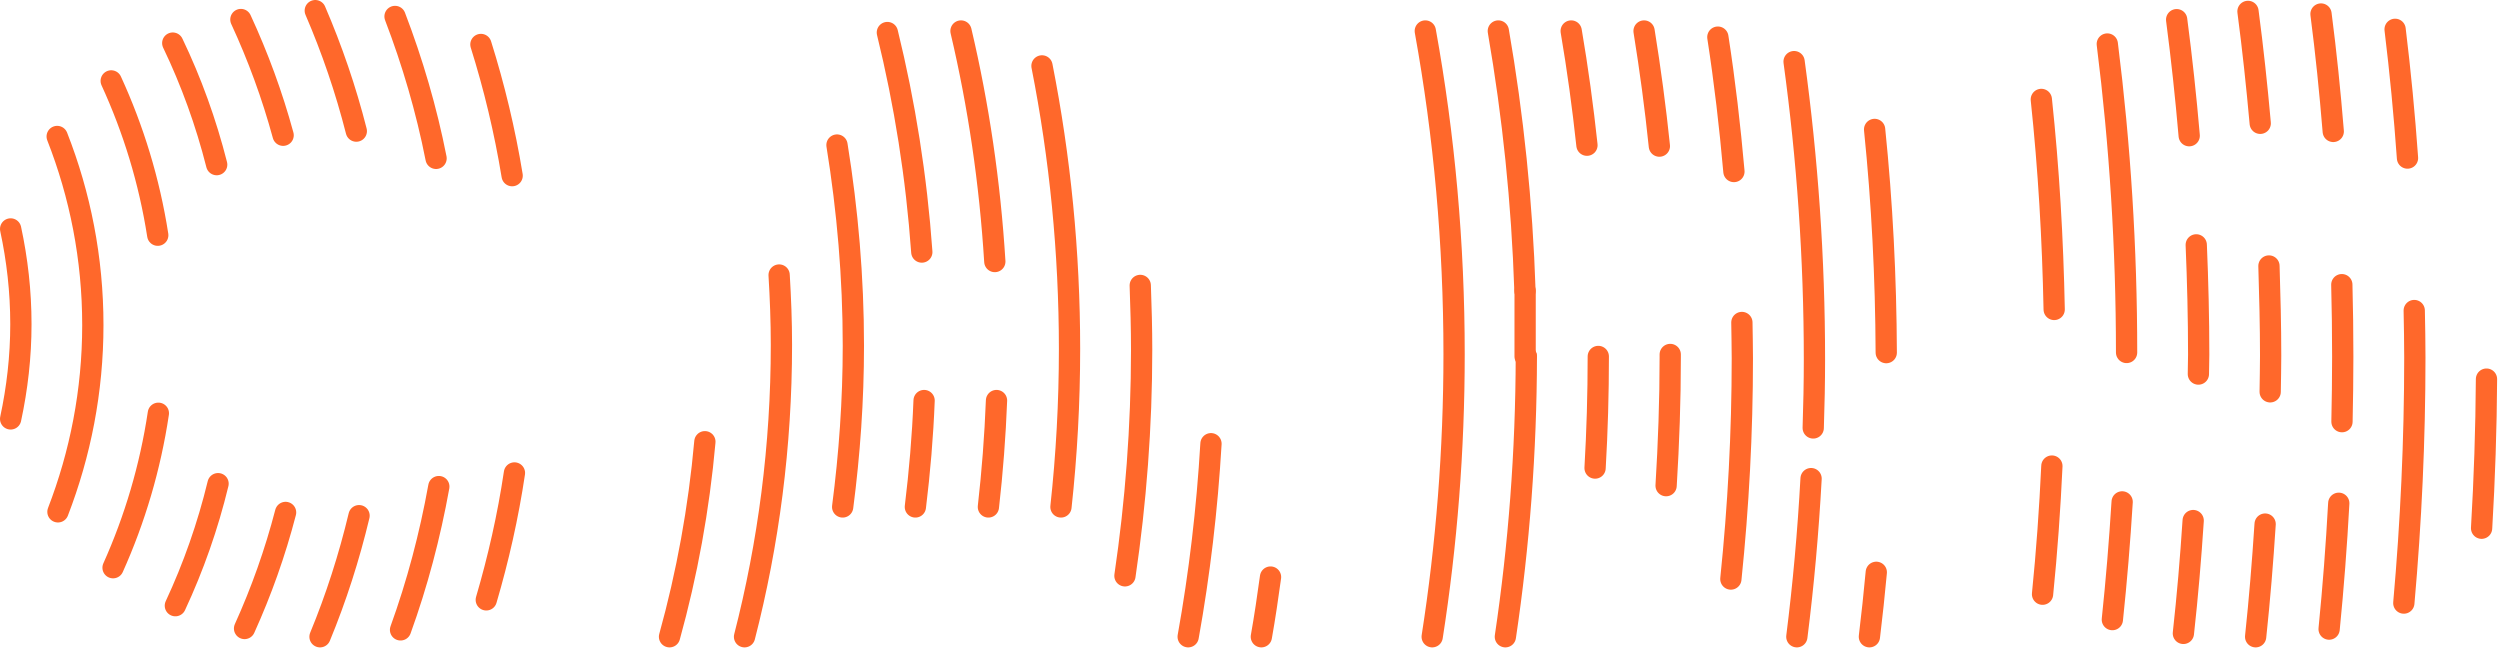 <svg width="235" height="61" viewBox="0 0 235 61" fill="none" xmlns="http://www.w3.org/2000/svg">
<path d="M1 39.378C1.619 36.5 1.964 33.521 1.964 30.471C1.964 27.391 1.619 24.398 1 21.52" stroke="#FF682B" stroke-width="2" stroke-linecap="round" stroke-linejoin="round"/>
<path d="M5.447 48.113C7.547 42.673 8.727 36.759 8.727 30.557C8.727 24.297 7.533 18.326 5.375 12.829" stroke="#FF682B" stroke-width="2" stroke-linecap="round" stroke-linejoin="round"/>
<path d="M14.886 38.846C14.124 43.94 12.67 48.818 10.627 53.365" stroke="#FF682B" stroke-width="2" stroke-linecap="round" stroke-linejoin="round"/>
<path d="M14.829 22.11C14.037 17.016 12.541 12.152 10.454 7.605" stroke="#FF682B" stroke-width="2" stroke-linecap="round" stroke-linejoin="round"/>
<path d="M20.369 15.476C19.362 11.505 17.98 7.677 16.239 4.051" stroke="#FF682B" stroke-width="2" stroke-linecap="round" stroke-linejoin="round"/>
<path d="M20.498 45.465C19.534 49.451 18.182 53.293 16.484 56.934" stroke="#FF682B" stroke-width="2" stroke-linecap="round" stroke-linejoin="round"/>
<path d="M26.845 48.17C25.866 51.941 24.571 55.581 22.988 59.078" stroke="#FF682B" stroke-width="2" stroke-linecap="round" stroke-linejoin="round"/>
<path d="M26.614 12.713C25.593 8.958 24.254 5.317 22.643 1.835" stroke="#FF682B" stroke-width="2" stroke-linecap="round" stroke-linejoin="round"/>
<path d="M33.493 12.325C32.5 8.425 31.205 4.641 29.636 1" stroke="#FF682B" stroke-width="2" stroke-linecap="round" stroke-linejoin="round"/>
<path d="M33.752 48.473C32.816 52.387 31.593 56.2 30.082 59.855" stroke="#FF682B" stroke-width="2" stroke-linecap="round" stroke-linejoin="round"/>
<path d="M40.99 14.886C40.083 10.282 38.774 5.835 37.133 1.547" stroke="#FF682B" stroke-width="2" stroke-linecap="round" stroke-linejoin="round"/>
<path d="M41.249 45.739C40.414 50.372 39.22 54.876 37.651 59.208" stroke="#FF682B" stroke-width="2" stroke-linecap="round" stroke-linejoin="round"/>
<path d="M48.358 44.458C47.753 48.53 46.847 52.516 45.71 56.387" stroke="#FF682B" stroke-width="2" stroke-linecap="round" stroke-linejoin="round"/>
<path d="M48.142 16.512C47.451 12.296 46.458 8.166 45.206 4.18" stroke="#FF682B" stroke-width="2" stroke-linecap="round" stroke-linejoin="round"/>
<path d="M66.259 41.522C65.698 47.811 64.575 53.941 62.935 59.855" stroke="#FF682B" stroke-width="2" stroke-linecap="round" stroke-linejoin="round"/>
<path d="M69.986 59.855C72.245 51.077 73.454 41.882 73.454 32.413C73.454 30.212 73.368 28.024 73.238 25.852" stroke="#FF682B" stroke-width="2" stroke-linecap="round" stroke-linejoin="round"/>
<path d="M79.21 47.653C79.857 42.688 80.217 37.637 80.217 32.5C80.217 26.067 79.67 19.779 78.677 13.634" stroke="#FF682B" stroke-width="2" stroke-linecap="round" stroke-linejoin="round"/>
<path d="M86.65 23.693C86.146 16.628 85.052 9.735 83.412 3.058" stroke="#FF682B" stroke-width="2" stroke-linecap="round" stroke-linejoin="round"/>
<path d="M86.045 47.653C86.448 44.357 86.736 41.019 86.865 37.651" stroke="#FF682B" stroke-width="2" stroke-linecap="round" stroke-linejoin="round"/>
<path d="M92.909 47.653C93.283 44.357 93.542 41.019 93.672 37.651" stroke="#FF682B" stroke-width="2" stroke-linecap="round" stroke-linejoin="round"/>
<path d="M90.333 2.914C91.988 9.936 93.053 17.174 93.513 24.585" stroke="#FF682B" stroke-width="2" stroke-linecap="round" stroke-linejoin="round"/>
<path d="M99.73 47.653C100.262 42.774 100.536 37.824 100.536 32.802C100.536 23.693 99.644 14.8 97.946 6.195" stroke="#FF682B" stroke-width="2" stroke-linecap="round" stroke-linejoin="round"/>
<path d="M105.745 54.128C106.767 47.192 107.314 40.112 107.314 32.888C107.314 30.859 107.256 28.845 107.184 26.83" stroke="#FF682B" stroke-width="2" stroke-linecap="round" stroke-linejoin="round"/>
<path d="M111.688 59.855C112.753 53.927 113.472 47.868 113.832 41.709" stroke="#FF682B" stroke-width="2" stroke-linecap="round" stroke-linejoin="round"/>
<path d="M119.43 54.243C119.171 56.128 118.898 57.999 118.567 59.855" stroke="#FF682B" stroke-width="2" stroke-linecap="round" stroke-linejoin="round"/>
<path d="M134.626 59.855C135.979 51.193 136.684 42.328 136.684 33.291C136.684 22.93 135.763 12.771 133.978 2.914" stroke="#FF682B" stroke-width="2" stroke-linecap="round" stroke-linejoin="round"/>
<path d="M140.842 2.914C142.224 10.886 143.073 19.045 143.346 27.334" stroke="#FF682B" stroke-width="2" stroke-linecap="round" stroke-linejoin="round"/>
<path d="M141.504 59.855C142.785 51.25 143.461 42.458 143.476 33.493" stroke="#FF682B" stroke-width="2" stroke-linecap="round" stroke-linejoin="round"/>
<path d="M149.937 43.998C150.138 40.529 150.239 37.033 150.239 33.507" stroke="#FF682B" stroke-width="2" stroke-linecap="round" stroke-linejoin="round"/>
<path d="M149.174 13.649C148.786 10.037 148.296 6.454 147.692 2.914" stroke="#FF682B" stroke-width="2" stroke-linecap="round" stroke-linejoin="round"/>
<path d="M156.614 45.652C156.858 41.666 157.002 37.637 157.002 33.593C157.002 33.507 157.002 33.421 157.002 33.32" stroke="#FF682B" stroke-width="2" stroke-linecap="round" stroke-linejoin="round"/>
<path d="M154.542 2.914C155.117 6.483 155.607 10.095 155.981 13.735" stroke="#FF682B" stroke-width="2" stroke-linecap="round" stroke-linejoin="round"/>
<path d="M162.701 54.43C163.406 47.609 163.78 40.688 163.78 33.68C163.78 32.557 163.751 31.435 163.737 30.313" stroke="#FF682B" stroke-width="2" stroke-linecap="round" stroke-linejoin="round"/>
<path d="M162.989 16.124C162.614 11.879 162.125 7.663 161.478 3.49" stroke="#FF682B" stroke-width="2" stroke-linecap="round" stroke-linejoin="round"/>
<path d="M168.903 59.855C169.522 54.948 169.968 49.998 170.241 44.99" stroke="#FF682B" stroke-width="2" stroke-linecap="round" stroke-linejoin="round"/>
<path d="M170.443 40.227C170.515 38.083 170.558 35.939 170.558 33.781C170.558 24.283 169.896 14.944 168.644 5.792" stroke="#FF682B" stroke-width="2" stroke-linecap="round" stroke-linejoin="round"/>
<path d="M175.724 59.855C175.968 57.841 176.184 55.826 176.371 53.797" stroke="#FF682B" stroke-width="2" stroke-linecap="round" stroke-linejoin="round"/>
<path d="M176.213 12.167C176.918 19.059 177.278 26.067 177.307 33.147" stroke="#FF682B" stroke-width="2" stroke-linecap="round" stroke-linejoin="round"/>
<path d="M143.361 27.348V33.507H143.461" stroke="#FF682B" stroke-width="2" stroke-linecap="round" stroke-linejoin="round"/>
<path d="M191.884 9.346C192.574 15.851 192.963 22.441 193.093 29.089" stroke="#FF682B" stroke-width="2" stroke-linecap="round" stroke-linejoin="round"/>
<path d="M191.999 55.855C192.402 51.869 192.69 47.854 192.877 43.81" stroke="#FF682B" stroke-width="2" stroke-linecap="round" stroke-linejoin="round"/>
<path d="M198.561 58.243C198.949 54.574 199.251 50.89 199.482 47.178" stroke="#FF682B" stroke-width="2" stroke-linecap="round" stroke-linejoin="round"/>
<path d="M198.086 4.137C199.28 13.634 199.899 23.319 199.899 33.133" stroke="#FF682B" stroke-width="2" stroke-linecap="round" stroke-linejoin="round"/>
<path d="M204.605 1.849C205.079 5.461 205.468 9.087 205.785 12.757" stroke="#FF682B" stroke-width="2" stroke-linecap="round" stroke-linejoin="round"/>
<path d="M206.648 35.162C206.648 34.558 206.677 33.953 206.677 33.334C206.677 29.881 206.59 26.442 206.447 23.017" stroke="#FF682B" stroke-width="2" stroke-linecap="round" stroke-linejoin="round"/>
<path d="M205.238 59.539C205.626 56.028 205.928 52.487 206.159 48.933" stroke="#FF682B" stroke-width="2" stroke-linecap="round" stroke-linejoin="round"/>
<path d="M213.397 36.831C213.411 35.694 213.44 34.572 213.44 33.435C213.44 30.615 213.368 27.809 213.282 25.003" stroke="#FF682B" stroke-width="2" stroke-linecap="round" stroke-linejoin="round"/>
<path d="M212.922 49.264C212.692 52.819 212.404 56.344 212.03 59.855" stroke="#FF682B" stroke-width="2" stroke-linecap="round" stroke-linejoin="round"/>
<path d="M211.31 1.072C211.771 4.554 212.145 8.065 212.462 11.591" stroke="#FF682B" stroke-width="2" stroke-linecap="round" stroke-linejoin="round"/>
<path d="M219.326 12.354C219.023 8.655 218.649 4.972 218.174 1.317" stroke="#FF682B" stroke-width="2" stroke-linecap="round" stroke-linejoin="round"/>
<path d="M218.937 59.136C219.326 55.222 219.628 51.279 219.844 47.307" stroke="#FF682B" stroke-width="2" stroke-linecap="round" stroke-linejoin="round"/>
<path d="M220.146 39.637C220.189 37.608 220.218 35.579 220.218 33.536C220.218 31.262 220.189 29.003 220.131 26.758" stroke="#FF682B" stroke-width="2" stroke-linecap="round" stroke-linejoin="round"/>
<path d="M225.959 56.689C226.636 49.091 226.995 41.407 226.995 33.637C226.995 32.154 226.967 30.672 226.938 29.19" stroke="#FF682B" stroke-width="2" stroke-linecap="round" stroke-linejoin="round"/>
<path d="M226.305 14.858C226.017 10.8 225.628 6.77 225.139 2.756" stroke="#FF682B" stroke-width="2" stroke-linecap="round" stroke-linejoin="round"/>
<path d="M233.27 49.653C233.543 45.019 233.701 40.342 233.73 35.637" stroke="#FF682B" stroke-width="2" stroke-linecap="round" stroke-linejoin="round"/>
</svg>